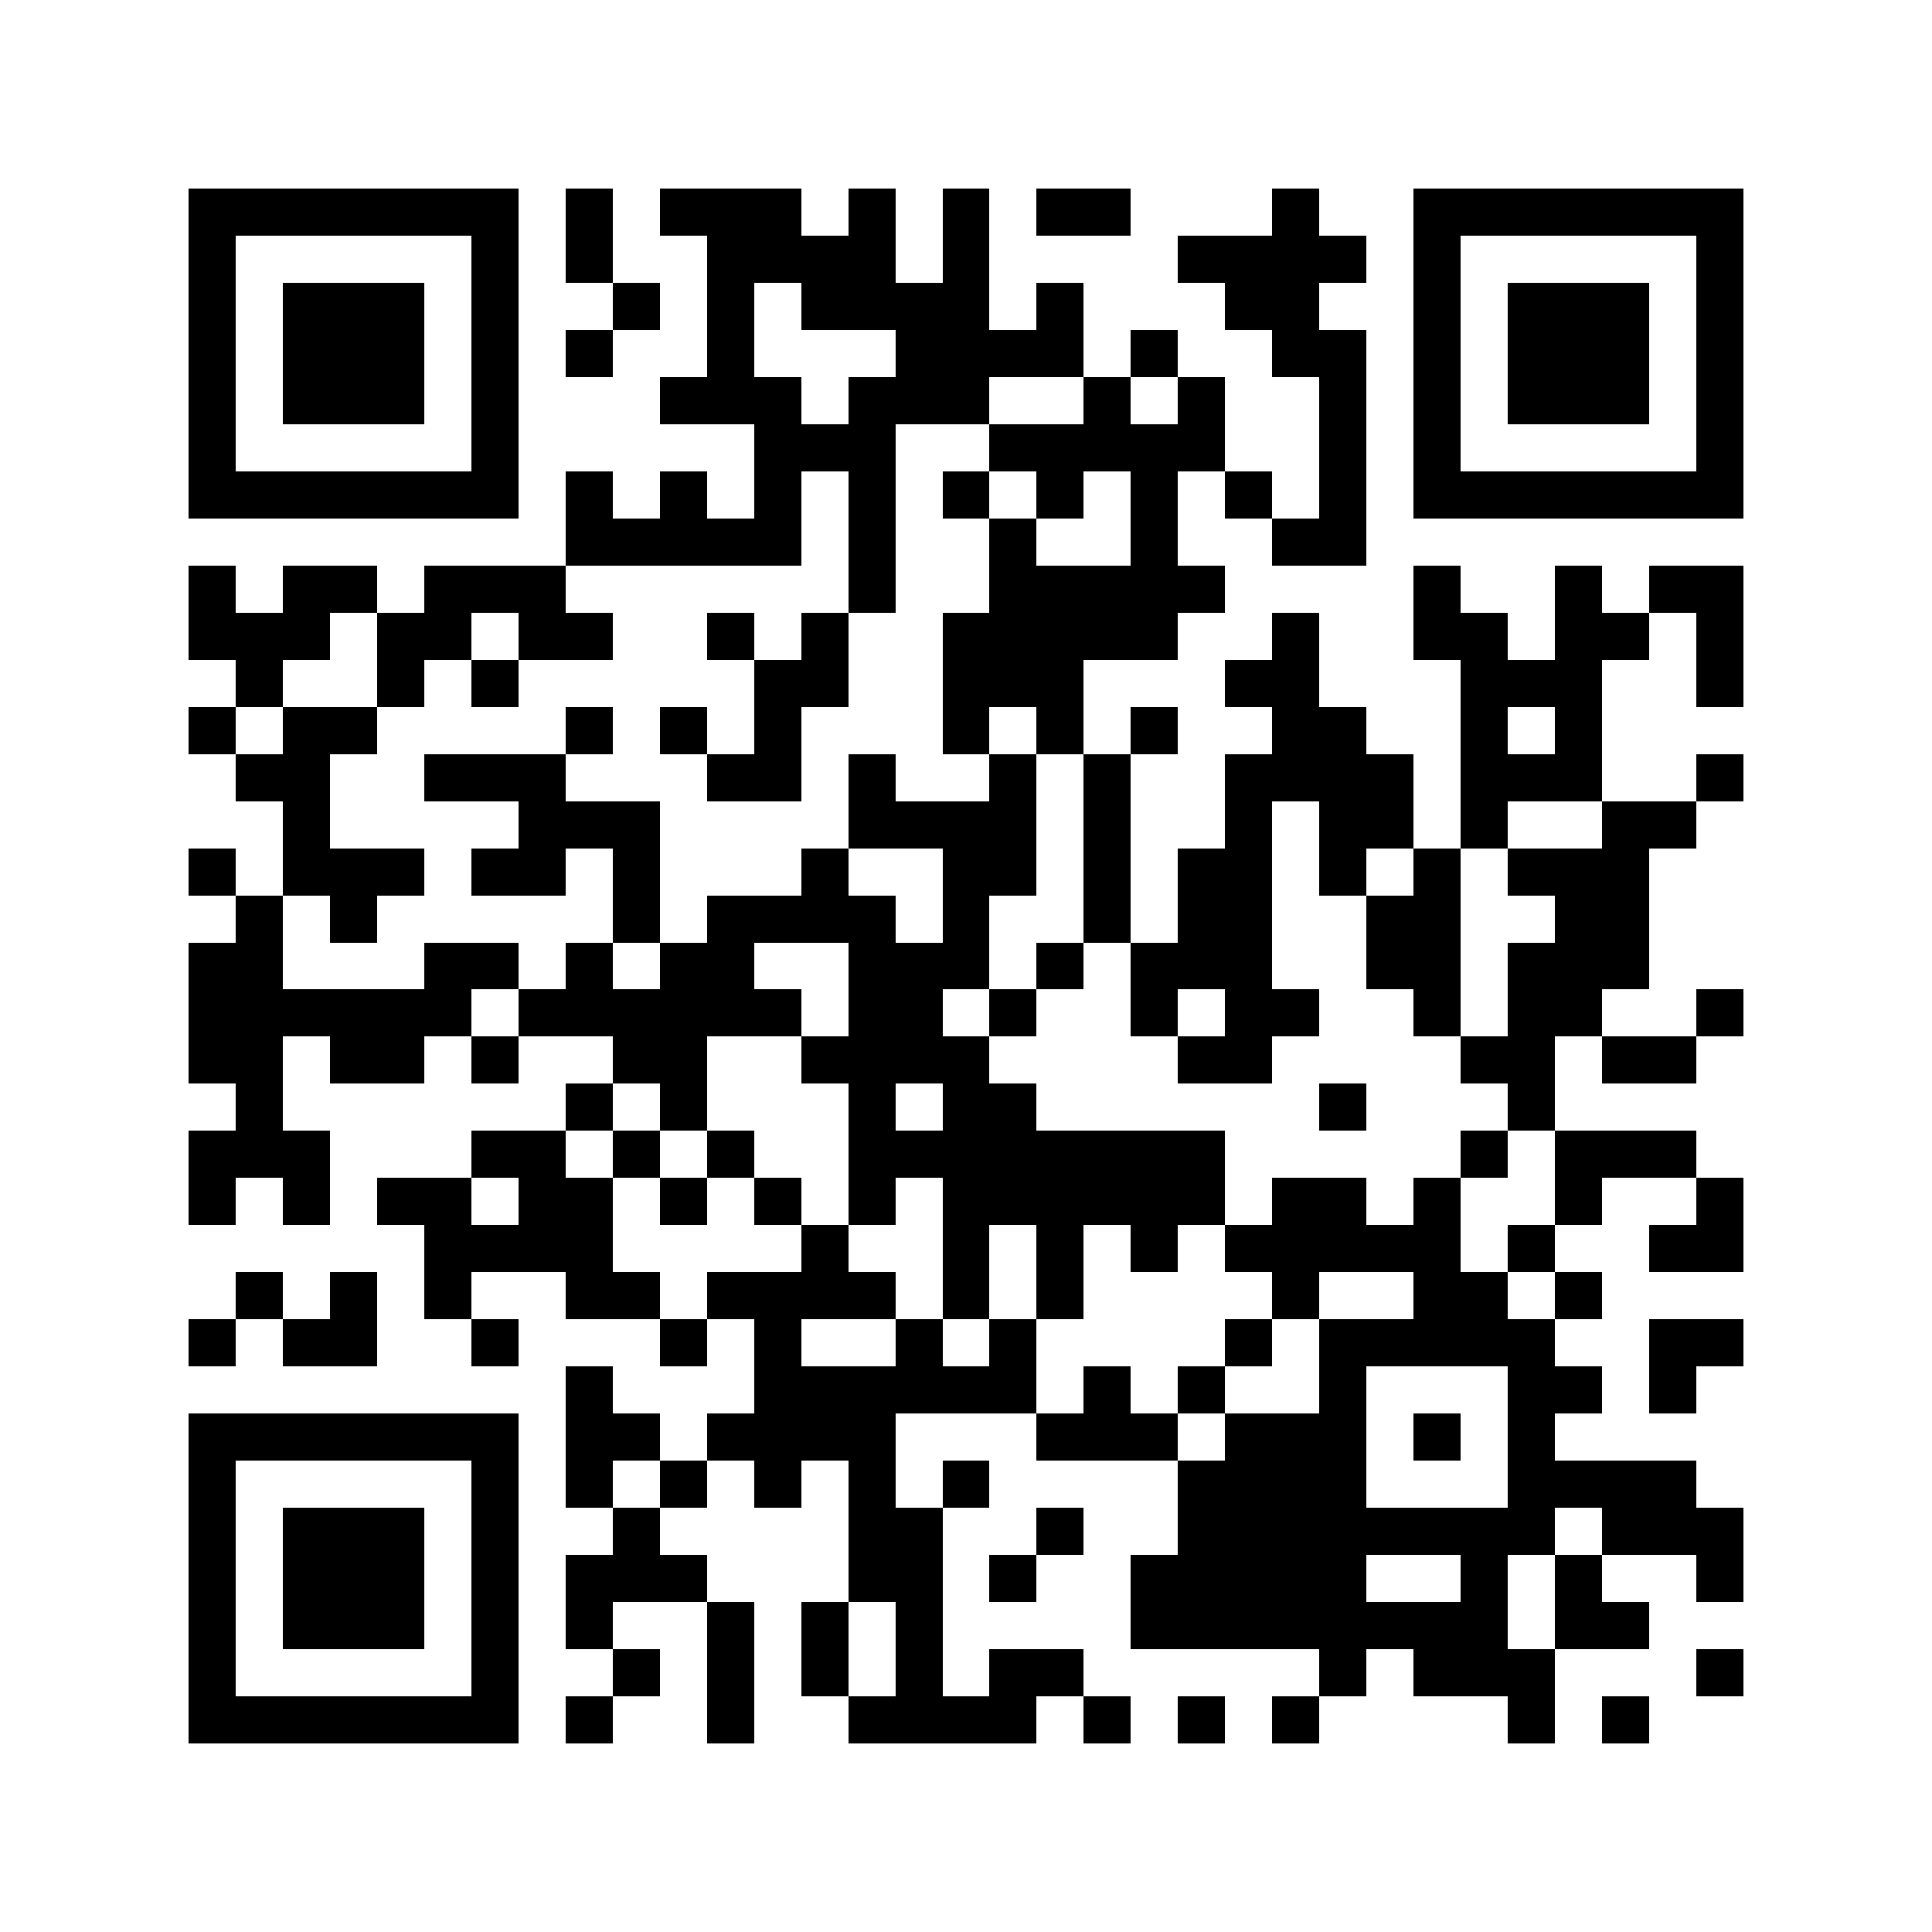 <?xml version="1.0" encoding="utf-8"?><!DOCTYPE svg PUBLIC "-//W3C//DTD SVG 1.1//EN" "http://www.w3.org/Graphics/SVG/1.1/DTD/svg11.dtd"><svg xmlns="http://www.w3.org/2000/svg" viewBox="0 0 41 41" shape-rendering="crispEdges"><path fill="#ffffff" d="M0 0h41v41H0z"/><path stroke="#000000" d="M4 4.5h7m1 0h1m1 0h3m1 0h1m1 0h1m1 0h2m3 0h1m2 0h7M4 5.5h1m5 0h1m1 0h1m2 0h4m1 0h1m4 0h4m1 0h1m5 0h1M4 6.5h1m1 0h3m1 0h1m2 0h1m1 0h1m1 0h4m1 0h1m3 0h2m2 0h1m1 0h3m1 0h1M4 7.5h1m1 0h3m1 0h1m1 0h1m2 0h1m3 0h4m1 0h1m2 0h2m1 0h1m1 0h3m1 0h1M4 8.5h1m1 0h3m1 0h1m3 0h3m1 0h3m2 0h1m1 0h1m2 0h1m1 0h1m1 0h3m1 0h1M4 9.5h1m5 0h1m5 0h3m2 0h5m2 0h1m1 0h1m5 0h1M4 10.5h7m1 0h1m1 0h1m1 0h1m1 0h1m1 0h1m1 0h1m1 0h1m1 0h1m1 0h1m1 0h7M12 11.5h5m1 0h1m2 0h1m2 0h1m2 0h2M4 12.5h1m1 0h2m1 0h3m6 0h1m2 0h5m4 0h1m2 0h1m1 0h2M4 13.5h3m1 0h2m1 0h2m2 0h1m1 0h1m2 0h5m2 0h1m2 0h2m1 0h2m1 0h1M5 14.5h1m2 0h1m1 0h1m5 0h2m2 0h3m3 0h2m3 0h3m2 0h1M4 15.5h1m1 0h2m4 0h1m1 0h1m1 0h1m3 0h1m1 0h1m1 0h1m2 0h2m2 0h1m1 0h1M5 16.5h2m2 0h3m3 0h2m1 0h1m2 0h1m1 0h1m2 0h4m1 0h3m2 0h1M6 17.5h1m4 0h3m4 0h4m1 0h1m2 0h1m1 0h2m1 0h1m2 0h2M4 18.5h1m1 0h3m1 0h2m1 0h1m3 0h1m2 0h2m1 0h1m1 0h2m1 0h1m1 0h1m1 0h3M5 19.5h1m1 0h1m5 0h1m1 0h4m1 0h1m2 0h1m1 0h2m2 0h2m2 0h2M4 20.5h2m3 0h2m1 0h1m1 0h2m2 0h3m1 0h1m1 0h3m2 0h2m1 0h3M4 21.5h6m1 0h6m1 0h2m1 0h1m2 0h1m1 0h2m2 0h1m1 0h2m2 0h1M4 22.5h2m1 0h2m1 0h1m2 0h2m2 0h4m4 0h2m4 0h2m1 0h2M5 23.5h1m6 0h1m1 0h1m3 0h1m1 0h2m6 0h1m3 0h1M4 24.5h3m3 0h2m1 0h1m1 0h1m2 0h8m5 0h1m1 0h3M4 25.5h1m1 0h1m1 0h2m1 0h2m1 0h1m1 0h1m1 0h1m1 0h6m1 0h2m1 0h1m2 0h1m2 0h1M9 26.5h4m4 0h1m2 0h1m1 0h1m1 0h1m1 0h5m1 0h1m2 0h2M5 27.5h1m1 0h1m1 0h1m2 0h2m1 0h4m1 0h1m1 0h1m4 0h1m2 0h2m1 0h1M4 28.5h1m1 0h2m2 0h1m3 0h1m1 0h1m2 0h1m1 0h1m4 0h1m1 0h5m2 0h2M12 29.5h1m3 0h6m1 0h1m1 0h1m2 0h1m3 0h2m1 0h1M4 30.5h7m1 0h2m1 0h4m3 0h3m1 0h3m1 0h1m1 0h1M4 31.5h1m5 0h1m1 0h1m1 0h1m1 0h1m1 0h1m1 0h1m4 0h4m3 0h4M4 32.5h1m1 0h3m1 0h1m2 0h1m4 0h2m2 0h1m2 0h8m1 0h3M4 33.5h1m1 0h3m1 0h1m1 0h3m3 0h2m1 0h1m2 0h5m2 0h1m1 0h1m2 0h1M4 34.5h1m1 0h3m1 0h1m1 0h1m2 0h1m1 0h1m1 0h1m4 0h8m1 0h2M4 35.5h1m5 0h1m2 0h1m1 0h1m1 0h1m1 0h1m1 0h2m5 0h1m1 0h3m3 0h1M4 36.5h7m1 0h1m2 0h1m2 0h4m1 0h1m1 0h1m1 0h1m4 0h1m1 0h1"/></svg>
